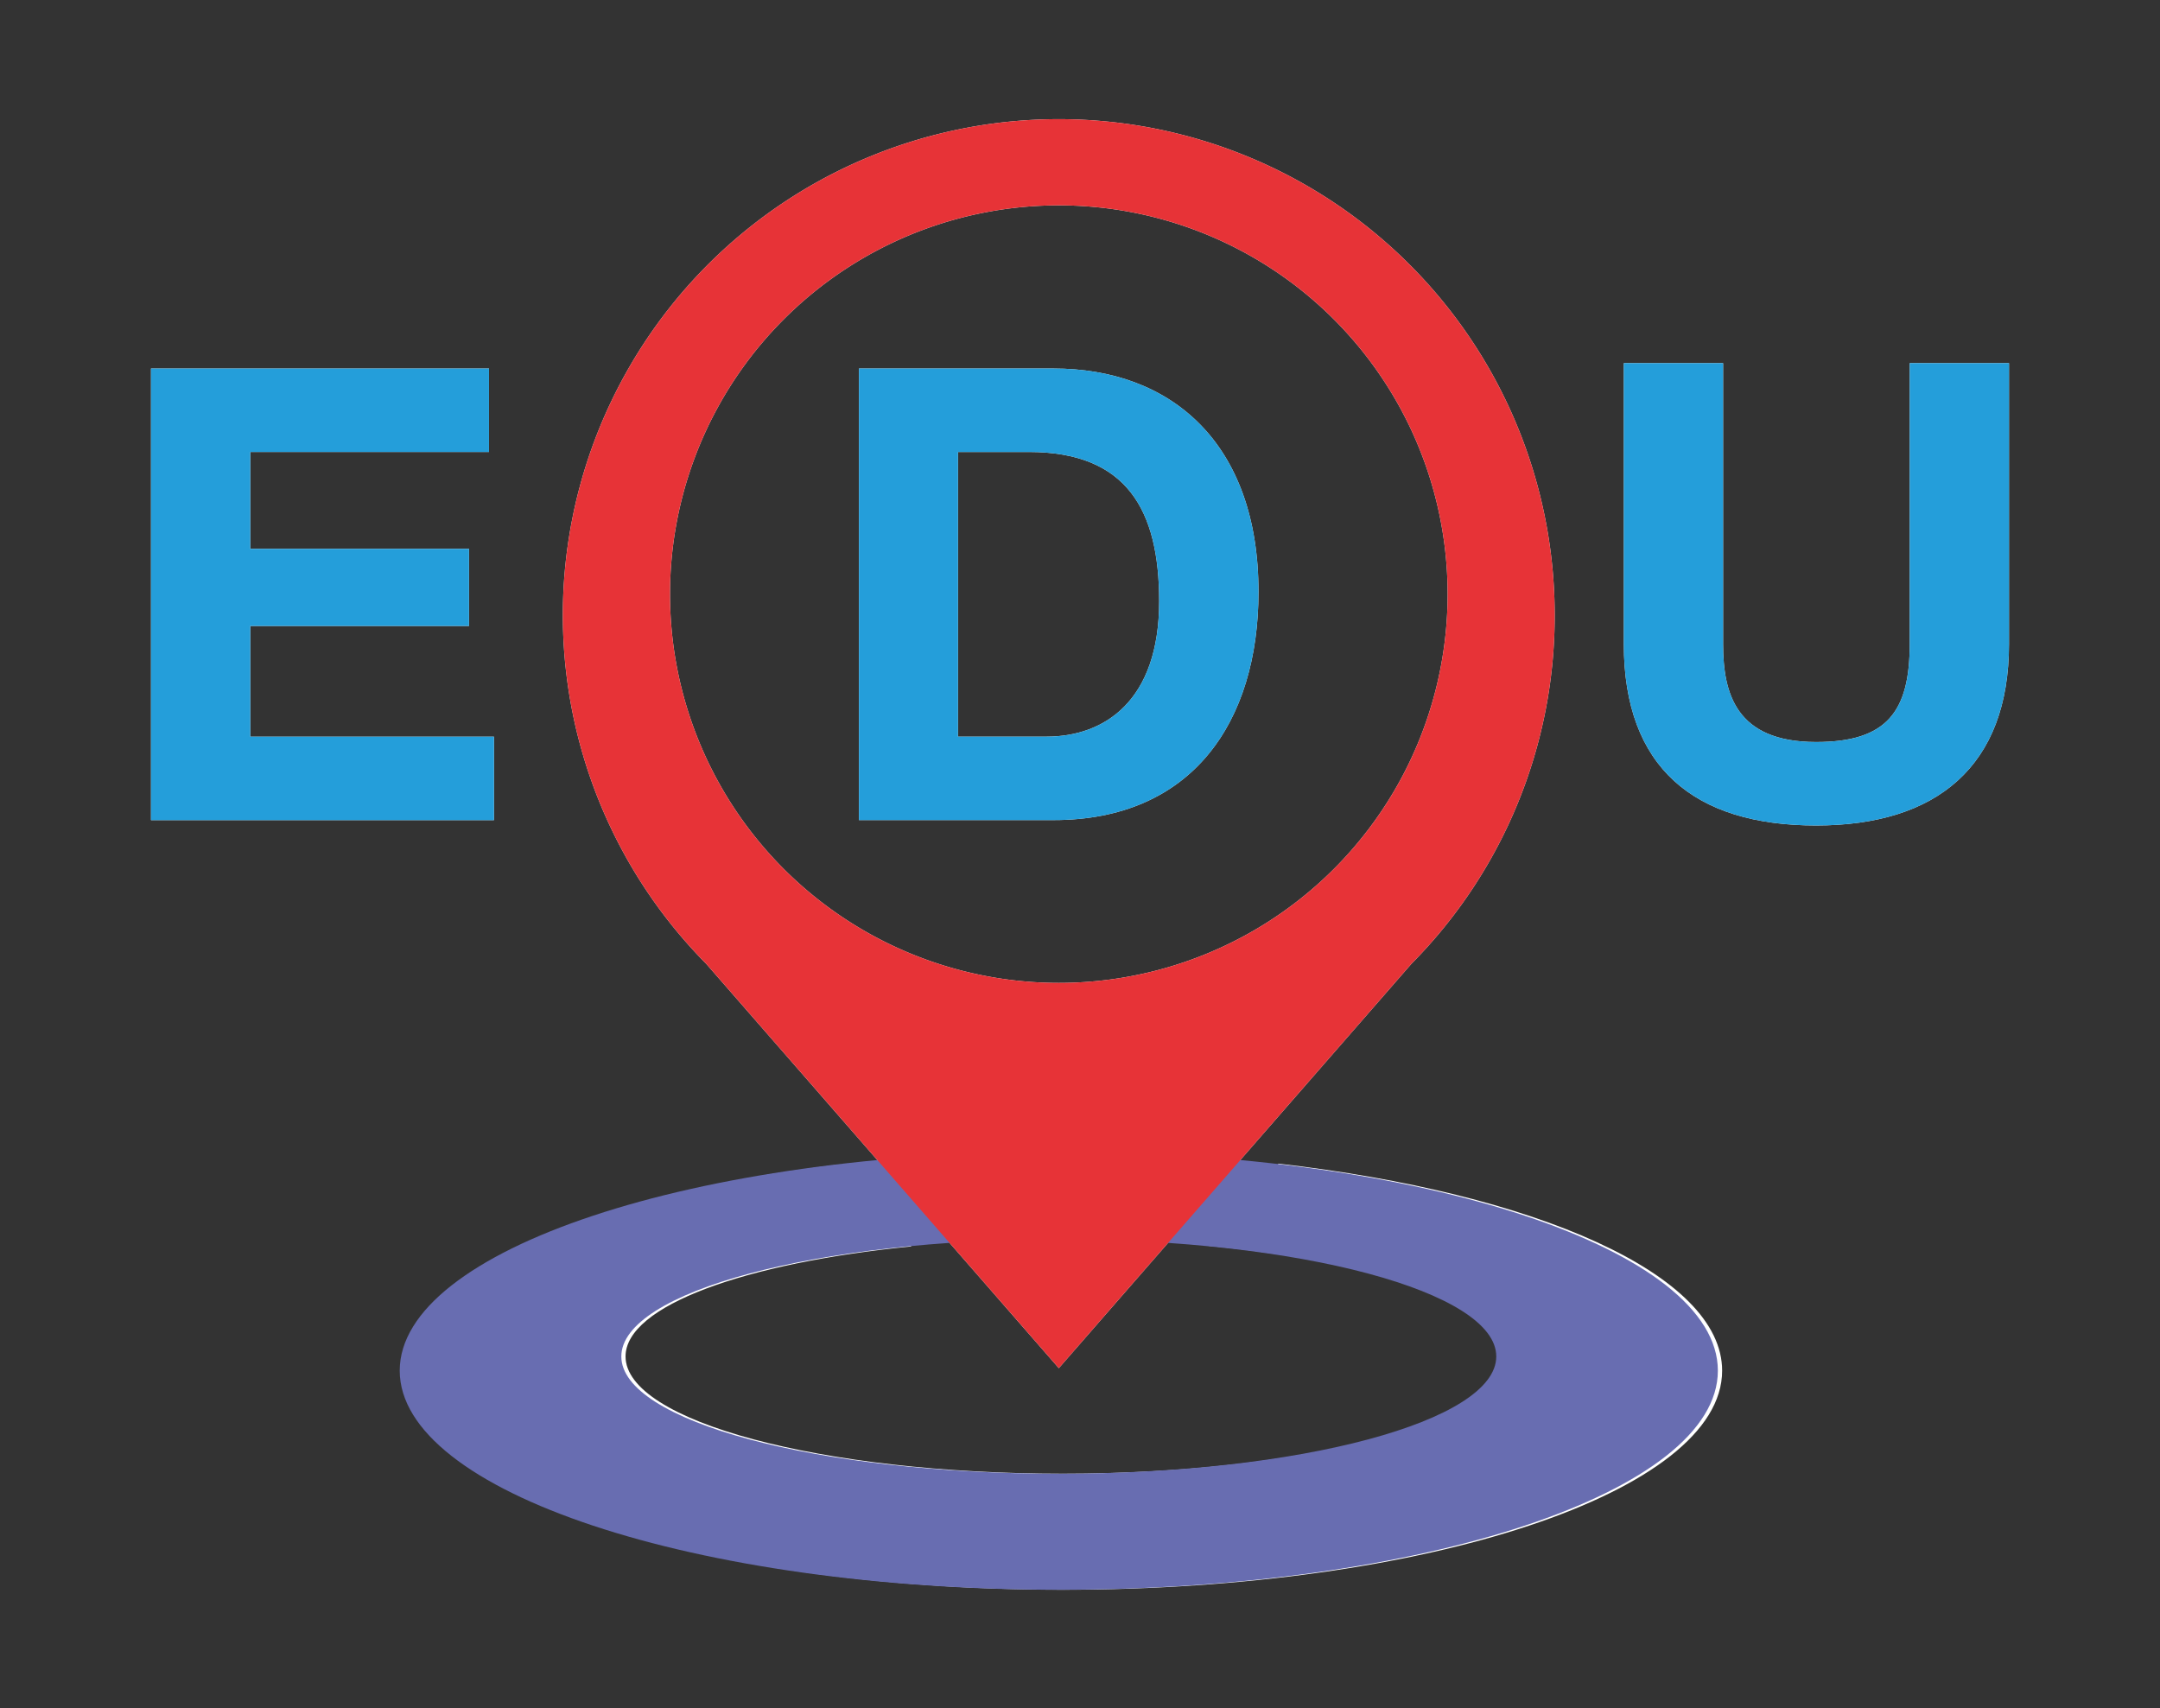 <svg xmlns="http://www.w3.org/2000/svg" viewBox="0 0 432.89 342.34"><rect x="0" y="0" width="432.89" height="342.34" fill="#333333" stroke="none"/><defs><style>.cls-1{fill:#1d1d1b;}.cls-2{fill:#fff;}.cls-3{fill:#686db1;}.cls-4{fill:#e73337;}.cls-5{fill:#249eda;}</style></defs><g id="black"><path class="cls-1" d="M256.22,233.22l-14.34,16.45c34.26,3.2,58.85,11.93,58.85,22.2,0,13-39.26,23.5-87.68,23.5s-87.68-10.52-87.68-23.5c0-10.12,23.85-18.74,57.29-22.05L168.33,233.4C117.39,239.49,81,255.69,81,274.72c0,24.25,59.14,43.91,132.09,43.91S345.14,299,345.14,274.72C345.14,255.5,308,239.16,256.22,233.22Z"/><path class="cls-1" d="M311.58,123.31a99.39,99.39,0,1,0-170.09,69.82l70.71,81.09,70.71-81.09h0A99.07,99.07,0,0,0,311.58,123.31ZM212.2,197a77.92,77.92,0,1,1,77.92-77.91A77.91,77.91,0,0,1,212.2,197Z"/><path class="cls-1" d="M30.26,73.86H98V90.59H50.16V110H94v15.46H50.16v22.19H99v16.73H30.26Z"/><path class="cls-1" d="M172.14,73.86h39c23.45,0,41.08,14.83,41.08,44.75,0,26.24-13.44,45.76-41.08,45.76h-39ZM192,147.64h17.75c11.53,0,22.56-7.1,22.56-27.13,0-18.25-6.46-29.92-26.11-29.92H192Z"/><path class="cls-1" d="M402.63,129.07c0,24.46-14.45,36.38-38.66,36.38-24.47,0-38.54-11.66-38.54-36.38V72.78h19.9v56.29c0,9.88,2.54,19.65,18.64,19.65,14.19,0,18.76-6.09,18.76-19.65V72.78h19.9Z"/></g><g id="white"><path class="cls-2" d="M256.22,233.22l-14.34,16.45c34.26,3.2,58.85,11.93,58.85,22.2,0,13-39.26,23.5-87.68,23.5s-87.68-10.52-87.68-23.5c0-10.12,23.85-18.74,57.29-22.05L168.33,233.4C117.39,239.49,81,255.69,81,274.72c0,24.25,59.14,43.91,132.09,43.91S345.14,299,345.14,274.72C345.14,255.5,308,239.16,256.22,233.22Z"/><path class="cls-2" d="M311.58,123.31a99.39,99.39,0,1,0-170.09,69.82l70.71,81.09,70.71-81.09h0A99.07,99.07,0,0,0,311.58,123.31ZM212.2,197a77.92,77.92,0,1,1,77.92-77.91A77.91,77.91,0,0,1,212.2,197Z"/><path class="cls-2" d="M30.26,73.86H98V90.59H50.16V110H94v15.46H50.16v22.19H99v16.73H30.26Z"/><path class="cls-2" d="M172.14,73.86h39c23.45,0,41.08,14.83,41.08,44.75,0,26.24-13.44,45.76-41.08,45.76h-39ZM192,147.64h17.75c11.53,0,22.56-7.1,22.56-27.13,0-18.25-6.46-29.92-26.11-29.92H192Z"/><path class="cls-2" d="M402.63,129.07c0,24.46-14.45,36.38-38.66,36.38-24.47,0-38.54-11.66-38.54-36.38V72.78h19.9v56.29c0,9.88,2.54,19.65,18.64,19.65,14.19,0,18.76-6.09,18.76-19.65V72.78h19.9Z"/></g><g id="Vrstva_1" data-name="Vrstva 1"><path class="cls-3" d="M212.2,230.82c-72.95,0-132.09,19.66-132.09,43.9s59.14,43.91,132.09,43.91S344.28,299,344.28,274.72,285.15,230.82,212.2,230.82Zm0,64.56c-48.43,0-87.68-10.53-87.68-23.51s39.25-23.5,87.68-23.5,87.67,10.52,87.67,23.5S260.62,295.38,212.2,295.38Z"/><path class="cls-4" d="M311.58,123.31a99.39,99.39,0,1,0-170.09,69.82l70.71,81.09,70.71-81.09h0A99.07,99.07,0,0,0,311.58,123.31ZM212.2,197a77.92,77.92,0,1,1,77.92-77.91A77.91,77.91,0,0,1,212.2,197Z"/><path class="cls-5" d="M30.26,73.86H98V90.59H50.16V110H94v15.46H50.16v22.19H99v16.73H30.26Z"/><path class="cls-5" d="M172.14,73.86h39c23.45,0,41.08,14.83,41.08,44.75,0,26.24-13.44,45.76-41.08,45.76h-39ZM192,147.64h17.75c11.53,0,22.56-7.1,22.56-27.13,0-18.25-6.46-29.92-26.11-29.92H192Z"/><path class="cls-5" d="M402.63,129.07c0,24.46-14.45,36.38-38.66,36.38-24.47,0-38.54-11.66-38.54-36.38V72.78h19.9v56.29c0,9.88,2.54,19.65,18.64,19.65,14.19,0,18.76-6.09,18.76-19.65V72.78h19.9Z"/></g></svg>